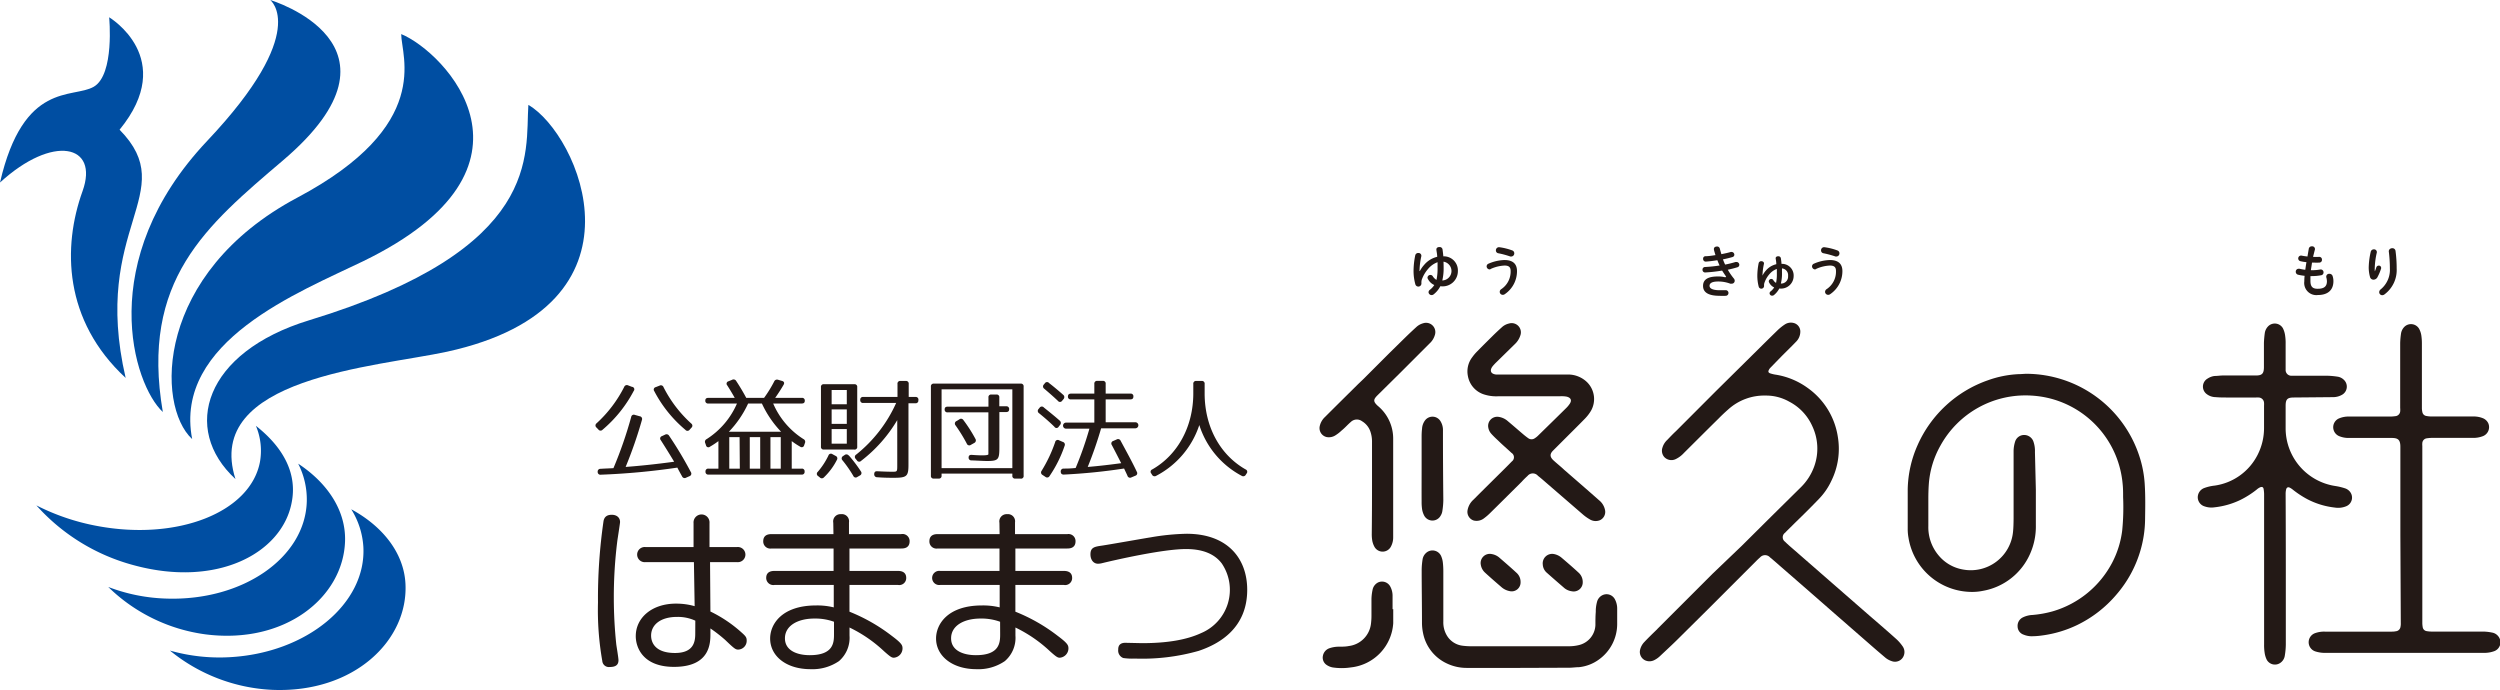 <svg xmlns="http://www.w3.org/2000/svg" width="412.26" height="113.79" viewBox="0 0 412.26 113.79"><g id="Layer_2" data-name="Layer 2"><g id="ベース"><path d="M26.85,67.94C22,63.45,15.51,43,34.16,23.24,51.27,5.14,44.56,0,44.56,0S69.1,7.34,46.7,26.42C34,37.24,23.13,46.18,26.85,67.94Z" fill="#004ea2"/><path d="M31.69,72.41c-6-5.54-6.15-27.33,17.36-39.83C71.46,20.67,66.16,9.3,66.16,5.62c7.11,2.91,25.72,21.93-6.3,37.47C49.41,48.16,28.57,56.27,31.69,72.41Z" fill="#004ea2"/><path d="M38.83,79c-9-8.28-5.08-20.92,12.13-26.18C89.76,41,86.58,25.28,87.13,17.3,95.34,22,108.31,50.43,73.71,58,62,60.53,33.47,62.25,38.83,79Z" fill="#004ea2"/><path d="M44.93,113.76c13.47.55,22.44-8.19,21.93-17.54-.27-5-3.71-9.41-8.94-12.24a13.16,13.16,0,0,1,2,6.2c.51,9.35-9.34,17.49-22,18.19a29.81,29.81,0,0,1-9.9-1.09A28.79,28.79,0,0,0,44.93,113.76Z" fill="#004ea2"/><path d="M33.9,104.61c13.16,1.68,22.71-6.14,23-15.36.16-5-2.84-9.57-7.73-12.79a13,13,0,0,1,1.42,6.26C50.31,92,40,99.11,27.47,98.71a29.09,29.09,0,0,1-9.62-1.92A28.3,28.3,0,0,0,33.9,104.61Z" fill="#004ea2"/><path d="M22,93.19c13.84,3.79,24.53-2,26.1-10.33C49,78.35,47,74,42.2,70.22a10.59,10.59,0,0,1,.67,5.94C41.3,84.49,29.26,89.23,16,86.73A36.87,36.87,0,0,1,6,83.34,32.91,32.91,0,0,0,22,93.19Z" fill="#004ea2"/><path d="M15.47,14.3C12,16.32,3.88,13.3,0,30.1c8.72-8,16.39-6.28,13.61,1.43-3.3,9.17-3.14,21.31,7.11,30.79-5.78-24.94,9.25-30.48-1-40.93C29.36,9.61,18,2.85,18,2.85S18.93,12.28,15.47,14.3Z" fill="#004ea2"/><path d="M335.72,80.74V86.6a11.06,11.06,0,0,1-.93,4.68A10.47,10.47,0,0,1,327,97.43a8.67,8.67,0,0,1-1.83.18,10.62,10.62,0,0,1-10.45-8.92,8,8,0,0,1-.13-1.54c0-2.16,0-4.31,0-6.46a18.71,18.71,0,0,1,1.63-7.29,19.82,19.82,0,0,1,11.62-10.7,17.34,17.34,0,0,1,5-1c.47,0,.94-.06,1.41-.06a19.68,19.68,0,0,1,18.48,13.41,18.29,18.29,0,0,1,.94,4.74c.13,2,.09,4,.06,6a19,19,0,0,1-.74,4.91,19.38,19.38,0,0,1-4,7.37,19.77,19.77,0,0,1-6.46,5,19,19,0,0,1-5.7,1.71,12.32,12.32,0,0,1-1.92.14,3.54,3.54,0,0,1-1.2-.26,1.45,1.45,0,0,1-1-1.36,1.54,1.54,0,0,1,.85-1.48,4,4,0,0,1,1.61-.41,17.75,17.75,0,0,0,3.33-.6,16.19,16.19,0,0,0,9.83-8.07,15.54,15.54,0,0,0,1.63-5.27,38.73,38.73,0,0,0,.15-5.49c0-.73,0-1.47-.08-2.19a16,16,0,0,0-11.65-14,16.21,16.21,0,0,0-3.47-.56,16,16,0,0,0-14.91,8.23,15.11,15.11,0,0,0-1.93,6.36c-.06.85-.08,1.71-.08,2.57,0,1.45,0,2.9,0,4.35a7.21,7.21,0,0,0,1.77,4.94,6.67,6.67,0,0,0,3.92,2.23,7,7,0,0,0,8.27-6.15c.08-.74.09-1.48.1-2.23,0-3.74,0-7.49,0-11.24a5.42,5.42,0,0,1,.24-1.43,1.56,1.56,0,0,1,1.46-1.13,1.63,1.63,0,0,1,1.54,1,4.69,4.69,0,0,1,.28,1.82Z" fill="#231916"/><path d="M284.65,45.62c-.2-.28-.43-.63-.67-1a25.32,25.32,0,0,1-2.76.31.43.43,0,0,1-.47-.46.42.42,0,0,1,.41-.44,22.13,22.13,0,0,0,2.41-.25c-.14-.29-.26-.58-.37-.87-.67.11-1.33.19-1.89.23a.43.43,0,0,1-.46-.46.39.39,0,0,1,.39-.43c.48,0,1.07-.09,1.65-.18-.1-.31-.19-.61-.26-.91a.5.5,0,0,1,0-.12c0-.26.26-.39.5-.39a.45.45,0,0,1,.47.33c.08.31.17.62.26.93.6-.11,1.15-.24,1.56-.36a.41.41,0,0,1,.16,0A.46.46,0,0,1,286,42a.4.4,0,0,1-.31.39c-.45.13-1,.27-1.57.38a9.19,9.19,0,0,0,.36.86,16.18,16.18,0,0,0,1.73-.43l.15,0a.47.47,0,0,1,.46.47.42.42,0,0,1-.34.41c-.45.14-1,.28-1.56.4a10.63,10.63,0,0,0,1,1.45.57.57,0,0,1,.14.37.48.48,0,0,1-.5.48,1,1,0,0,1-.23,0,5.57,5.57,0,0,0-2-.36c-1.1,0-1.42.33-1.42.71s.39.73,1.7.73c.37,0,.62,0,.89,0a.45.45,0,0,1,.53.46.46.46,0,0,1-.45.46,8.5,8.5,0,0,1-1,0c-1.9,0-2.74-.59-2.74-1.63s.77-1.56,2.45-1.56a4.65,4.65,0,0,1,1.22.14Z" fill="#231916"/><path d="M290.65,45.43a3.76,3.76,0,0,1,.54-.8,3.19,3.19,0,0,1,1.73-1.06c0-.31-.05-.61-.1-.91s.2-.4.42-.4a.4.4,0,0,1,.43.32c.05.32.09.62.11.93a1.92,1.92,0,0,1,2,2,2.08,2.08,0,0,1-2.29,2.07h-.08a3.42,3.42,0,0,1-.87,1.07.47.47,0,0,1-.3.11.41.41,0,0,1-.43-.4.4.4,0,0,1,.17-.31,2.56,2.56,0,0,0,.59-.65,1.73,1.73,0,0,1-.84-.83.34.34,0,0,1-.05-.19.41.41,0,0,1,.41-.38.38.38,0,0,1,.34.2,1.29,1.29,0,0,0,.45.45,6.9,6.9,0,0,0,.13-1.58c0-.24,0-.48,0-.72a2.88,2.88,0,0,0-1.24.88,4.24,4.24,0,0,0-.78,1.33,1.21,1.21,0,0,0-.09.4c0,.06,0,.13,0,.24a.45.45,0,0,1-.87.11,7,7,0,0,1-.24-1.85,10.9,10.9,0,0,1,.22-2.07.43.43,0,0,1,.43-.32c.26,0,.5.17.44.45a9.92,9.92,0,0,0-.24,1.91Zm3.21-.36a6.56,6.56,0,0,1-.19,1.69,1.14,1.14,0,0,0,1.19-1.25,1.12,1.12,0,0,0-1-1.25C293.85,44.54,293.86,44.81,293.86,45.07Z" fill="#231916"/><path d="M299.31,44.43a.52.52,0,0,1-.5-.51.49.49,0,0,1,.34-.45,7,7,0,0,1,2.59-.59c1.41,0,2.08.64,2.08,1.84a4.58,4.58,0,0,1-2,3.78.56.56,0,0,1-.34.12.51.51,0,0,1-.52-.49.55.55,0,0,1,.26-.45,3.45,3.45,0,0,0,1.54-3c0-.58-.24-.89-1-.89a6.15,6.15,0,0,0-2.22.53A.53.53,0,0,1,299.31,44.43ZM303,41.3a.49.49,0,0,1,.33.47.51.51,0,0,1-.47.53l-.18,0a14.56,14.56,0,0,0-2-.54.46.46,0,0,1-.38-.46.5.5,0,0,1,.58-.53A9.67,9.67,0,0,1,303,41.3Z" fill="#231916"/><path d="M291.19,65.23A8.85,8.85,0,0,0,285,67.51c-.56.49-1.1,1-1.63,1.54-1.9,1.87-3.79,3.76-5.68,5.64a4.45,4.45,0,0,1-1.32,1,1.62,1.62,0,0,1-1.93-.33,1.58,1.58,0,0,1-.3-1.53,2.82,2.82,0,0,1,.81-1.3c.47-.49.95-1,1.42-1.43L283,64.46l7-6.92q1.57-1.56,3.16-3.11a8.43,8.43,0,0,1,1.14-.91,1.82,1.82,0,0,1,1.44-.27,1.45,1.45,0,0,1,1.14,1.47,2.37,2.37,0,0,1-.75,1.68c-.8.84-1.64,1.64-2.46,2.47l-1.74,1.79a1.34,1.34,0,0,0-.22.31c-.17.3-.11.49.21.6a5.36,5.36,0,0,0,1,.23A12.27,12.27,0,0,1,298.13,64a12.11,12.11,0,0,1,4.93,8A11.94,11.94,0,0,1,302,79.29a10.88,10.88,0,0,1-2,2.93c-1.31,1.37-2.66,2.7-4,4-.54.55-1.11,1.08-1.64,1.64a.9.9,0,0,0,0,1.47c.52.52,1.1,1,1.66,1.49l5.66,4.94,5.86,5.11c1.74,1.52,3.49,3,5.21,4.55a7,7,0,0,1,1,1.16,1.62,1.62,0,0,1,.22,1.45,1.54,1.54,0,0,1-2,1,3.2,3.2,0,0,1-1.15-.65c-.84-.71-1.68-1.43-2.51-2.16l-5.24-4.57-5.63-4.92-4.86-4.23c-.23-.2-.45-.4-.69-.58a1.1,1.1,0,0,0-1.65,0c-.22.19-.43.39-.63.59l-8,8-4.77,4.73c-1,1-2.09,2-3.15,3a3.85,3.85,0,0,1-.92.63,1.72,1.72,0,0,1-1.53,0,1.54,1.54,0,0,1-.81-1.58,2.72,2.72,0,0,1,.71-1.4c.64-.68,1.31-1.33,2-2l.27-.28,9-9L287.23,90l4.82-4.79,4.87-4.81a9.15,9.15,0,0,0,2.26-3.51,8.67,8.67,0,0,0-.34-6.65,8.39,8.39,0,0,0-3.78-4A7.73,7.73,0,0,0,291.19,65.23Z" fill="#231916"/><path d="M381.43,42.36h.07a8.54,8.54,0,0,0,.92,0,.44.44,0,0,1,.48.48.43.43,0,0,1-.39.46,8.94,8.94,0,0,1-1,0h-.25c-.05.42-.13.84-.19,1.26h.15a7.88,7.88,0,0,0,1.41-.12.46.46,0,0,1,.53.47.46.46,0,0,1-.39.48,8.38,8.38,0,0,1-1.56.14H381c0,.32,0,.57,0,.79,0,1,.4,1.3,1.2,1.3,1,0,1.52-.35,1.52-1.24a2.61,2.61,0,0,0-.11-.67.59.59,0,0,1,0-.13.47.47,0,0,1,.51-.43.54.54,0,0,1,.54.38,2.71,2.71,0,0,1,.13.83c0,1.54-1,2.29-2.56,2.29a2,2,0,0,1-2.24-2.26,7.76,7.76,0,0,1,.05-.91,7.79,7.79,0,0,1-1.08-.18.49.49,0,0,1-.38-.49.47.47,0,0,1,.46-.49.44.44,0,0,1,.16,0,9.17,9.17,0,0,0,.95.17c.06-.43.12-.84.19-1.26a6,6,0,0,1-.94-.15.47.47,0,1,1,.18-.92c.29.06.58.1.93.14l.22-1.3a.49.49,0,0,1,.51-.38.45.45,0,0,1,.5.52Z" fill="#231916"/><path d="M391.64,44.71a6.48,6.48,0,0,0,.23-.63.42.42,0,0,1,.39-.28.37.37,0,0,1,.4.36s0,.07,0,.1a8.14,8.14,0,0,1-.63,1.49.75.75,0,0,1-.63.37.58.58,0,0,1-.57-.43,6,6,0,0,1-.22-1.55,12.49,12.49,0,0,1,.34-2.65.51.51,0,0,1,.51-.37.45.45,0,0,1,.49.41s0,.07,0,.11a12.55,12.55,0,0,0-.34,2.41,5.74,5.74,0,0,0,0,.66Zm2.86-3.78a.51.51,0,0,1,.53.44,21.26,21.26,0,0,1,.19,2.89,5,5,0,0,1-2,4.28.62.62,0,0,1-.38.14.5.5,0,0,1-.5-.5.6.6,0,0,1,.23-.45,4.16,4.16,0,0,0,1.53-3.47,22.45,22.45,0,0,0-.18-2.81C393.92,41.11,394.21,40.93,394.5,40.93Z" fill="#231916"/><path d="M395.83,88.19c0-4.84,0-9.68,0-14.51,0-1.21-.43-1.46-1.46-1.46h-7a4,4,0,0,1-1.56-.27,1.6,1.6,0,0,1-1-1.09,1.58,1.58,0,0,1,1-1.9,4,4,0,0,1,1.56-.27h6.76a6.07,6.07,0,0,0,.85-.06.88.88,0,0,0,.82-.76,3,3,0,0,0,0-.6c0-3.57,0-7.15,0-10.72a12.67,12.67,0,0,1,.15-1.62,2,2,0,0,1,.51-1,1.55,1.55,0,0,1,2.49.34,3.48,3.48,0,0,1,.33,1,8.93,8.93,0,0,1,.1,1.37V67.3a3.07,3.07,0,0,0,.08.67.79.79,0,0,0,.68.63,4.45,4.45,0,0,0,.81.08h6.89a4,4,0,0,1,1.56.27,1.66,1.66,0,0,1,.94.88,1.6,1.6,0,0,1-1,2.13,4.37,4.37,0,0,1-1.52.25H401a5.54,5.54,0,0,0-.81.07.84.84,0,0,0-.74.78,2.42,2.42,0,0,0,0,.47v29.28a4.64,4.64,0,0,0,.07.64.77.77,0,0,0,.68.63,4.43,4.43,0,0,0,.81.07c2.84,0,5.68,0,8.52,0a7.86,7.86,0,0,1,1.45.17,1.65,1.65,0,0,1,1,.61,1.56,1.56,0,0,1-.76,2.48,4.62,4.62,0,0,1-1.43.25q-13.31,0-26.6,0a5.23,5.23,0,0,1-1.35-.23,1.59,1.59,0,0,1-.13-3,4.41,4.41,0,0,1,1.69-.27h10.85c.27,0,.54,0,.81-.06a.85.85,0,0,0,.79-.73,2.68,2.68,0,0,0,.05-.64Z" fill="#231916"/><path d="M376.94,93.88c0,4.14,0,8.29,0,12.44a11.5,11.5,0,0,1-.16,1.75,1.75,1.75,0,0,1-.79,1.27,1.54,1.54,0,0,1-2.19-.54,3.77,3.77,0,0,1-.35-1.14,8.28,8.28,0,0,1-.09-1.41q0-12.4,0-24.8a5.56,5.56,0,0,0-.08-.81c-.06-.35-.3-.41-.62-.26a2.26,2.26,0,0,0-.53.36,15,15,0,0,1-2.68,1.7,13.05,13.05,0,0,1-4.28,1.22,3.4,3.4,0,0,1-1.61-.15,1.58,1.58,0,0,1-1.14-1.46,1.64,1.64,0,0,1,1.06-1.57,7.21,7.21,0,0,1,1.71-.4A9.42,9.42,0,0,0,372.29,75a9.73,9.73,0,0,0,1.06-4.52c0-1.2,0-2.41,0-3.61a3.05,3.05,0,0,0,0-.43.92.92,0,0,0-.89-.89,3.09,3.09,0,0,0-.43,0h-4.73c-.65,0-1.29,0-1.93-.06a2.47,2.47,0,0,1-1.58-.59,1.53,1.53,0,0,1,.28-2.49A2.68,2.68,0,0,1,365.2,62c.45,0,.91-.08,1.37-.08H372c1,0,1.32-.3,1.33-1.34,0-1.34,0-2.67,0-4a16,16,0,0,1,.15-1.7,2,2,0,0,1,.48-1,1.54,1.54,0,0,1,2.51.27,3.77,3.77,0,0,1,.35,1.14,8.28,8.28,0,0,1,.09,1.41c0,1.29,0,2.58,0,3.88,0,.13,0,.26,0,.38a.94.94,0,0,0,1,1h5.9a13.77,13.77,0,0,1,1.7.16,1.87,1.87,0,0,1,1,.51,1.54,1.54,0,0,1-.28,2.46,2.93,2.93,0,0,1-1.48.4l-6.49.06c-1.06,0-1.35.29-1.35,1.36,0,1.22,0,2.44,0,3.66a9.63,9.63,0,0,0,8.16,9.57,10,10,0,0,1,1.7.41,1.74,1.74,0,0,1,.75.54,1.54,1.54,0,0,1-.64,2.4,3.49,3.49,0,0,1-1.86.21,12.88,12.88,0,0,1-4.53-1.38,15.83,15.83,0,0,1-2.44-1.61,2.88,2.88,0,0,0-.47-.3c-.3-.14-.5,0-.58.27a3.07,3.07,0,0,0-.09.8Q376.94,87.66,376.94,93.88Z" fill="#231916"/><path d="M234.14,44.7a4.94,4.94,0,0,1,.69-1A4,4,0,0,1,237,42.35c0-.38-.08-.75-.13-1.12s.23-.49.5-.49a.47.47,0,0,1,.51.39c.05.38.1.76.13,1.14a2.32,2.32,0,0,1,2.4,2.43,2.51,2.51,0,0,1-2.78,2.51h-.12a4,4,0,0,1-1.07,1.31.55.55,0,0,1-.36.14.51.51,0,0,1-.51-.47.53.53,0,0,1,.22-.4,3,3,0,0,0,.73-.79,2.14,2.14,0,0,1-1.05-1,.4.4,0,0,1-.07-.22.47.47,0,0,1,.48-.44.45.45,0,0,1,.41.25,1.88,1.88,0,0,0,.59.57,8.69,8.69,0,0,0,.18-2c0-.3,0-.61,0-.92a3.65,3.65,0,0,0-1.55,1.09,5.51,5.51,0,0,0-1,1.65,1.36,1.36,0,0,0-.11.48,2.27,2.27,0,0,0,0,.3.51.51,0,0,1-1,.13,8.17,8.17,0,0,1-.3-2.25,12.92,12.92,0,0,1,.28-2.53.49.49,0,0,1,.51-.39.46.46,0,0,1,.49.55,12.29,12.29,0,0,0-.29,2.21.86.86,0,0,0,0,.22Zm3.92-.54a8.54,8.54,0,0,1-.22,2.09,1.56,1.56,0,0,0,.2-3.1C238.05,43.49,238.06,43.83,238.06,44.16Z" fill="#231916"/><path d="M245.65,44.43a.52.52,0,0,1-.5-.51.49.49,0,0,1,.34-.45,7,7,0,0,1,2.59-.59c1.41,0,2.08.64,2.08,1.84a4.58,4.58,0,0,1-2,3.78.54.54,0,0,1-.34.12.5.5,0,0,1-.51-.49.53.53,0,0,1,.26-.45,3.48,3.48,0,0,0,1.54-3c0-.58-.25-.89-1-.89a6.15,6.15,0,0,0-2.22.53A.53.53,0,0,1,245.65,44.43Zm3.74-3.13a.5.5,0,0,1,.32.47.51.51,0,0,1-.47.53l-.18,0a14.16,14.16,0,0,0-2-.54.46.46,0,0,1-.38-.46.51.51,0,0,1,.59-.53A9.83,9.83,0,0,1,249.39,41.3Z" fill="#231916"/><path d="M252,65.35c-1.67,0-3.33,0-5,0a6.59,6.59,0,0,1-2.41-.35,3.89,3.89,0,0,1-2.53-3,3.84,3.84,0,0,1,.74-3.12,7.07,7.07,0,0,1,.75-.89c.92-.94,1.86-1.87,2.8-2.8q.65-.63,1.32-1.23a2.54,2.54,0,0,1,1.17-.61,1.52,1.52,0,0,1,1.86,2,3.35,3.35,0,0,1-.9,1.4l-3.06,3a8,8,0,0,0-.56.6c-.5.6-.51,1.28.51,1.41a4.55,4.55,0,0,0,.52,0h8.52c.93,0,1.87,0,2.8,0a4.48,4.48,0,0,1,3.25,1.33,3.92,3.92,0,0,1,.58,4.65,6.93,6.93,0,0,1-1,1.3c-1.18,1.21-2.39,2.4-3.59,3.6l-1.67,1.67c-.59.59-.5,1.08.09,1.62s1.18,1,1.77,1.56c1.91,1.66,3.83,3.32,5.73,5a2.78,2.78,0,0,1,1,1.69,1.5,1.5,0,0,1-.87,1.61,1.84,1.84,0,0,1-1.65-.14,7.3,7.3,0,0,1-1.12-.79L255,79.63c-.45-.39-.9-.79-1.38-1.16a1.11,1.11,0,0,0-1.71,0c-.34.31-.67.63-1,1-.14.13-.26.26-.4.4-1.58,1.56-3.15,3.13-4.74,4.69a8.41,8.41,0,0,1-1,.87,2,2,0,0,1-1.73.41A1.5,1.5,0,0,1,242,84.17a3.05,3.05,0,0,1,1-1.79c1.6-1.61,3.22-3.2,4.83-4.8.5-.49,1-1,1.48-1.49a.85.85,0,0,0-.06-1.41c-.71-.67-1.45-1.29-2.17-2-.4-.37-.8-.75-1.16-1.15a2,2,0,0,1-.49-1,1.5,1.5,0,0,1,1.67-1.79,2.9,2.9,0,0,1,1.57.73c.89.74,1.76,1.51,2.65,2.26.22.18.45.36.68.52a.92.92,0,0,0,1.12,0,2.84,2.84,0,0,0,.47-.37l2.8-2.74,1.84-1.81a4.48,4.48,0,0,0,.63-.75c.38-.58.17-1-.5-1.17a4,4,0,0,0-.77-.07Z" fill="#231916"/><path d="M250.59,110.14c-2.87,0-5.74,0-8.61,0a7.6,7.6,0,0,1-3.38-.73,7,7,0,0,1-3.93-5,8.44,8.44,0,0,1-.18-1.66c0-3-.05-5.91-.05-8.87a12.22,12.22,0,0,1,.16-1.7,1.8,1.8,0,0,1,.57-1,1.56,1.56,0,0,1,2.5.57,3.63,3.63,0,0,1,.26,1,12.56,12.56,0,0,1,.08,1.5c0,2.75,0,5.51,0,8.26a4.2,4.2,0,0,0,.66,2.41,3.49,3.49,0,0,0,2.51,1.56,10.79,10.79,0,0,0,1.5.09q8,0,15.93,0a6.92,6.92,0,0,0,1.7-.18,3.54,3.54,0,0,0,2.78-3.3c0-.73,0-1.46.06-2.19a5.9,5.9,0,0,1,.2-1.62,1.68,1.68,0,0,1,1.15-1.23,1.55,1.55,0,0,1,1.81.79,3.25,3.25,0,0,1,.37,1.49c0,.87,0,1.75,0,2.62a7.21,7.21,0,0,1-3,5.8,6.76,6.76,0,0,1-3.29,1.27c-.51,0-1,.08-1.54.09Z" fill="#231916"/><path d="M226.25,80.25V72.94a5.1,5.1,0,0,0-.27-1.78,3.17,3.17,0,0,0-1.38-1.7,1.43,1.43,0,0,0-1.83.11c-.53.45-1,1-1.54,1.43a6.5,6.5,0,0,1-1,.78,2,2,0,0,1-1.43.3,1.51,1.51,0,0,1-1.17-1.81,2.92,2.92,0,0,1,.87-1.51c1.75-1.75,3.52-3.5,5.28-5.24.48-.48,1-.94,1.45-1.41l4-4,2.7-2.65c.53-.51,1.05-1,1.6-1.5a2.69,2.69,0,0,1,1.15-.65,1.53,1.53,0,0,1,1.94,1.92,3,3,0,0,1-.87,1.4l-5,5-3.49,3.45-.15.15c-.67.68-.65,1,.06,1.67a7,7,0,0,1,2.57,5.5c0,5.39,0,10.77,0,16.15a3.17,3.17,0,0,1-.35,1.54,1.54,1.54,0,0,1-2.72.11,3.4,3.4,0,0,1-.37-1,6.41,6.41,0,0,1-.09-1.16C226.24,85.42,226.25,82.84,226.25,80.25Z" fill="#231916"/><path d="M229.75,100.44c0,.77,0,1.55,0,2.32a7.83,7.83,0,0,1-7,7.3,10,10,0,0,1-3,0,2.63,2.63,0,0,1-1-.42,1.45,1.45,0,0,1-.6-1.48,1.63,1.63,0,0,1,1.1-1.27,4.85,4.85,0,0,1,1.56-.25c.55,0,1.09,0,1.63-.11a4.19,4.19,0,0,0,3.63-3.61,10.39,10.39,0,0,0,.09-1.37c0-.93,0-1.86,0-2.79a8.2,8.2,0,0,1,.18-1.49,1.72,1.72,0,0,1,.93-1.23,1.54,1.54,0,0,1,2,.7,3.19,3.19,0,0,1,.37,1.57v2.16Z" fill="#231916"/><path d="M234.43,77.31c0-1.65,0-3.3,0-5,0-.53,0-1.06.07-1.58a2.52,2.52,0,0,1,.49-1.4,1.54,1.54,0,0,1,2.53.09,2.78,2.78,0,0,1,.43,1.59q0,5.75.06,11.49a12.45,12.45,0,0,1-.17,1.83,1.93,1.93,0,0,1-.28.72,1.54,1.54,0,0,1-2.69,0,3.51,3.51,0,0,1-.35-1,8.29,8.29,0,0,1-.09-1.32C234.42,80.9,234.43,79.11,234.43,77.31Z" fill="#231916"/><path d="M250.75,96a1.47,1.47,0,0,1-1.84,1.47,2.86,2.86,0,0,1-1.23-.58c-.94-.81-1.88-1.62-2.79-2.46a2.2,2.2,0,0,1-.7-1.3A1.51,1.51,0,0,1,246,91.37a2.54,2.54,0,0,1,1.23.57c.95.82,1.9,1.64,2.82,2.49A2,2,0,0,1,250.75,96Z" fill="#231916"/><path d="M254.41,93.09a1.56,1.56,0,0,1,1.87-1.72,2.73,2.73,0,0,1,1.22.59c.94.8,1.88,1.61,2.79,2.45A2.07,2.07,0,0,1,261,96a1.5,1.5,0,0,1-1.83,1.5A2.44,2.44,0,0,1,258,97c-1-.86-2-1.73-3-2.62A1.92,1.92,0,0,1,254.41,93.09Z" fill="#231916"/><path d="M104.5,64.47a21.39,21.39,0,0,1-5.14,6.4.44.44,0,0,1-.69-.05l-.3-.31a.44.44,0,0,1,0-.7,20.81,20.81,0,0,0,4.56-6,.47.47,0,0,1,.65-.26l.63.24A.41.41,0,0,1,104.5,64.47Zm1.37,4.74a71.55,71.55,0,0,1-2.7,7.79c2.38-.18,5-.45,8-.86-.7-1.17-1.43-2.34-2.2-3.55a.41.41,0,0,1,.18-.67l.52-.24a.48.48,0,0,1,.67.18,64,64,0,0,1,3.59,6,.44.44,0,0,1-.22.66l-.57.25a.46.46,0,0,1-.67-.23c-.5-.88-.75-1.38-.77-1.43a115.42,115.42,0,0,1-12.63,1.17.44.44,0,0,1-.51-.46.45.45,0,0,1,.48-.51c.89-.06,1.59-.07,2.12-.11a68.11,68.11,0,0,0,2.93-8.45.43.43,0,0,1,.6-.33l.79.22A.45.45,0,0,1,105.87,69.21Zm3.55-5.36a20.6,20.6,0,0,0,4.58,6,.44.44,0,0,1,0,.7l-.29.33a.44.44,0,0,1-.69,0,21,21,0,0,1-5.14-6.4.41.41,0,0,1,.25-.64l.62-.24A.46.46,0,0,1,109.42,63.85Z" fill="#231916"/><path d="M121.41,62.84c.66,1,1.19,1.91,1.65,2.77H126a20.67,20.67,0,0,0,1.66-2.69.51.51,0,0,1,.63-.3l.65.19c.35.09.46.33.28.64-.37.64-.82,1.35-1.39,2.16h4.39a.43.43,0,0,1,.49.49c0,.29-.16.44-.49.44h-4.72a13,13,0,0,0,5,5.87.49.49,0,0,1,.24.64l-.13.37a.41.41,0,0,1-.66.24,12.4,12.4,0,0,1-1.39-.92v4.54h1.63a.43.43,0,0,1,.49.49v0a.43.43,0,0,1-.49.49H116.84a.44.44,0,0,1-.5-.49v0a.44.44,0,0,1,.5-.49h1.63V72.74a13.4,13.4,0,0,1-1.39.92.4.4,0,0,1-.66-.24l-.13-.37a.49.49,0,0,1,.24-.64,13.11,13.11,0,0,0,5-5.87h-4.72a.44.44,0,0,1-.5-.5c0-.29.17-.43.5-.43h4.35c-.45-.81-.88-1.5-1.24-2.07a.4.4,0,0,1,.2-.66l.59-.24A.5.5,0,0,1,121.41,62.84Zm-1.21,8.35h8.6a17,17,0,0,1-3.16-4.65h-2.27A16.8,16.8,0,0,1,120.2,71.19Zm1.76.89h-1.7v5.2H122Zm3.4,0h-1.72v5.2h1.72Zm3.39,0h-1.7v5.2h1.7Z" fill="#231916"/><path d="M138,75.85a10.59,10.59,0,0,1-2.13,2.87.46.46,0,0,1-.69,0l-.28-.22a.43.43,0,0,1-.05-.69,12,12,0,0,0,1.76-2.69.43.43,0,0,1,.67-.22l.5.27A.45.45,0,0,1,138,75.85Zm2.87-1.72h-5a.43.43,0,0,1-.49-.49V63.85a.43.43,0,0,1,.49-.49h5a.43.43,0,0,1,.49.49v9.79A.43.43,0,0,1,140.83,74.13Zm-1.23-9.82h-2.5v2.36h2.5Zm0,3.2h-2.5V69.9h2.5Zm0,3.24h-2.5v2.41h2.5Zm.33,4.35a23.2,23.2,0,0,1,2,2.64.44.44,0,0,1-.17.67l-.42.24a.43.43,0,0,1-.67-.18,20.24,20.24,0,0,0-1.78-2.56.44.44,0,0,1,.09-.7l.3-.2A.45.45,0,0,1,139.93,75.1ZM151.44,66a.44.44,0,0,1-.49.5h-1.14v10.1c0,1.94-.24,2.19-2.43,2.19-.64,0-1.52,0-2.73-.09a.47.47,0,0,1-.49-.49c0-.35.16-.52.49-.5,1.12.06,1.94.08,2.51.08.82,0,.8,0,.8-1.19V69.28A23.64,23.64,0,0,1,142,76a.43.43,0,0,1-.69-.08l-.2-.25a.44.44,0,0,1,.07-.7,22.8,22.8,0,0,0,6.6-8.52h-5.43a.44.44,0,0,1-.49-.5.43.43,0,0,1,.49-.49H148V63.32a.44.44,0,0,1,.5-.5h.86a.44.44,0,0,1,.49.5v2.14H151A.43.43,0,0,1,151.44,66Z" fill="#231916"/><path d="M168.26,78.92h-.83a.43.43,0,0,1-.49-.49V78.1H155.27v.33a.44.44,0,0,1-.5.49H154a.43.43,0,0,1-.49-.49V63.76a.44.44,0,0,1,.49-.5h14.31a.44.44,0,0,1,.49.5V78.43A.43.43,0,0,1,168.26,78.92ZM166.94,64.2H155.27v13h11.67Zm-.53,3.31c0,.29-.17.44-.49.44H164.8v5.8c0,2-.13,2.27-2,2.27-.62,0-1.48-.06-2.58-.1a.44.44,0,0,1-.49-.49c0-.29.18-.44.51-.42.94.07,2.75.18,2.75-.11V68h-6.72a.44.44,0,0,1-.49-.5c0-.29.16-.44.49-.44H163V65.55a.43.43,0,0,1,.49-.49h.81a.43.43,0,0,1,.49.49V67h1.12A.44.44,0,0,1,166.41,67.51Zm-7.56,1.74a23.47,23.47,0,0,1,2,3.12.47.47,0,0,1-.2.68l-.55.31a.44.44,0,0,1-.68-.22,26.33,26.33,0,0,0-1.85-3,.45.45,0,0,1,.15-.7l.46-.27A.44.44,0,0,1,158.85,69.25Z" fill="#231916"/><path d="M172.14,67.2c1,.8,1.9,1.53,2.62,2.17a.48.48,0,0,1,.05.7l-.24.31a.4.4,0,0,1-.69,0c-.86-.84-1.72-1.58-2.54-2.24a.45.45,0,0,1-.08-.69l.18-.22A.44.44,0,0,1,172.14,67.2Zm3.42,6.31a20.41,20.41,0,0,1-2.49,5,.44.44,0,0,1-.67.13l-.5-.33a.46.46,0,0,1-.13-.68A23.4,23.4,0,0,0,174,72.91a.43.43,0,0,1,.65-.3l.6.26A.46.46,0,0,1,175.56,73.51ZM173,63.17c.88.68,1.67,1.36,2.33,1.94a.48.48,0,0,1,.05.7l-.24.29a.42.42,0,0,1-.69,0c-.79-.75-1.54-1.39-2.25-2a.45.45,0,0,1-.06-.7l.17-.21A.43.43,0,0,1,173,63.17ZM186.9,65.4c0,.3-.16.46-.49.46h-4.08v3.77h4.89a.5.5,0,0,1,0,1h-5.64A64.71,64.71,0,0,1,179.37,77c1.86-.15,3.67-.37,5.52-.62-.64-1.25-1.15-2.25-1.55-3a.43.43,0,0,1,.23-.66l.57-.25a.46.46,0,0,1,.66.22c1,1.86,1.94,3.55,2.67,5.12a.43.43,0,0,1-.25.64l-.64.27a.45.45,0,0,1-.66-.27c-.2-.46-.41-.86-.55-1.19a96.49,96.49,0,0,1-9.94,1c-.33,0-.49-.14-.51-.47a.46.46,0,0,1,.46-.52c.47,0,1.15,0,2-.1a58.06,58.06,0,0,0,2.27-6.48H175.8a.5.5,0,0,1,0-1h4.66V65.86H176.6a.43.43,0,0,1-.49-.49c0-.29.16-.46.49-.46h3.86V63.3a.44.44,0,0,1,.5-.49h.88a.43.43,0,0,1,.49.49v1.61h4.08A.43.43,0,0,1,186.9,65.4Z" fill="#231916"/><path d="M205.41,77.41a.42.42,0,0,1,.16.67l-.13.2a.47.47,0,0,1-.67.19,14.4,14.4,0,0,1-7-8.38,14.56,14.56,0,0,1-7.12,8.38.48.48,0,0,1-.68-.19l-.12-.2a.41.41,0,0,1,.16-.67c4.15-2.36,6.77-7,6.77-12.57V63.32a.44.44,0,0,1,.49-.5h.88a.44.44,0,0,1,.5.5v1.52C198.64,70.44,201.25,75.05,205.41,77.41Z" fill="#231916"/><path d="M102.25,86.09c0,.21-.41,2.76-.47,3.26a74.61,74.61,0,0,0-.56,9.27,73.45,73.45,0,0,0,.41,7.67c.06.42.36,2.22.36,2.58,0,.83-.54,1.12-1.43,1.12a1.09,1.09,0,0,1-1.24-1,48.15,48.15,0,0,1-.71-9.63,88.56,88.56,0,0,1,.92-13.47c.15-.69.59-1,1.36-1S102.25,85.32,102.25,86.09Zm12.12.18a1.32,1.32,0,1,1,2.63,0l0,3.94h4.56a1.25,1.25,0,1,1,0,2.49h-4.47l.06,8.14a21.9,21.9,0,0,1,5.15,3.47c.63.56.83.8.83,1.27a1.45,1.45,0,0,1-1.39,1.54c-.44,0-.65-.15-2.16-1.6a25.22,25.22,0,0,0-2.43-1.89v.86c0,1.51,0,5.48-6,5.48-5.19,0-6.31-3.26-6.31-5.07,0-3.05,2.69-5.36,6.63-5.36a11.06,11.06,0,0,1,3.08.42l-.12-7.26h-8a1.25,1.25,0,1,1,0-2.49h7.94Zm.29,16.08a6.94,6.94,0,0,0-3-.62c-2.78,0-4.29,1.33-4.29,3.08,0,1,.53,2.87,3.94,2.87,3.19,0,3.34-2,3.34-3.22Z" fill="#231916"/><path d="M137.41,86.21a1.2,1.2,0,0,1,1.27-1.42A1.18,1.18,0,0,1,140,86.15l0,1.93h8.59A1.17,1.17,0,0,1,150,89.26c0,1.16-1,1.19-1.36,1.19h-8.56l0,3.7h8c.27,0,1.36,0,1.36,1.15a1.15,1.15,0,0,1-1.36,1.16h-8v4.41a29.09,29.09,0,0,1,7,4c1.63,1.22,1.75,1.54,1.75,2.07a1.55,1.55,0,0,1-1.42,1.52c-.33,0-.53-.09-1.63-1.07a22.57,22.57,0,0,0-5.69-3.91v1.33a5.08,5.08,0,0,1-1.74,4.21,7.74,7.74,0,0,1-4.68,1.33c-4.06,0-6.67-2.19-6.67-5.06,0-2.34,1.9-5.45,7.59-5.45a11.36,11.36,0,0,1,2.9.32V96.46h-9.77a1.17,1.17,0,0,1-1.37-1.16c0-1.15,1.07-1.15,1.37-1.15h9.74v-3.7H127.22a1.17,1.17,0,0,1-1.36-1.19c0-1.15,1-1.18,1.36-1.18h10.22Zm.12,16.32a9.09,9.09,0,0,0-3.23-.53c-2.75,0-4.86,1.18-4.86,3.26s2.11,2.78,4.09,2.78c3.91,0,4-2.07,4-3.44Z" fill="#231916"/><path d="M164.81,86.21a1.2,1.2,0,0,1,1.27-1.42,1.18,1.18,0,0,1,1.3,1.36l0,1.93H176a1.16,1.16,0,0,1,1.36,1.18c0,1.16-1,1.19-1.36,1.19h-8.56l0,3.7h8c.27,0,1.36,0,1.36,1.15a1.15,1.15,0,0,1-1.36,1.16h-8v4.41a28.89,28.89,0,0,1,7,4c1.63,1.22,1.75,1.54,1.75,2.07a1.55,1.55,0,0,1-1.42,1.52c-.33,0-.54-.09-1.63-1.07a22.75,22.75,0,0,0-5.69-3.91v1.33a5.05,5.05,0,0,1-1.75,4.21,7.69,7.69,0,0,1-4.68,1.33c-4,0-6.66-2.19-6.66-5.06,0-2.34,1.9-5.45,7.58-5.45a11.51,11.51,0,0,1,2.91.32V96.46h-9.78a1.17,1.17,0,1,1,0-2.31h9.75v-3.7H154.62a1.17,1.17,0,0,1-1.36-1.19c0-1.15,1-1.18,1.36-1.18h10.22Zm.11,16.32a9,9,0,0,0-3.22-.53c-2.76,0-4.86,1.18-4.86,3.26s2.1,2.78,4.09,2.78c3.91,0,4-2.07,4-3.44Z" fill="#231916"/><path d="M185.57,106l2.75.06c4.33,0,7.47-.6,9.75-1.66a7.74,7.74,0,0,0,3.4-11.49c-1.21-1.6-3.2-2.37-5.89-2.37-3.79,0-11.55,1.77-13.77,2.31a2.89,2.89,0,0,1-.74.11c-.8,0-1.25-.71-1.25-1.54,0-1.18.71-1.27,1.93-1.45s6.84-1.18,8-1.36a38.75,38.75,0,0,1,5.92-.59c6.75,0,10,4.06,10,9.24,0,6.28-4.53,8.91-8,10.07a34,34,0,0,1-10.54,1.27,9.89,9.89,0,0,1-1.9-.09,1.31,1.31,0,0,1-.83-1.39C184.38,106.2,185,106,185.57,106Z" fill="#231916"/></g></g></svg>